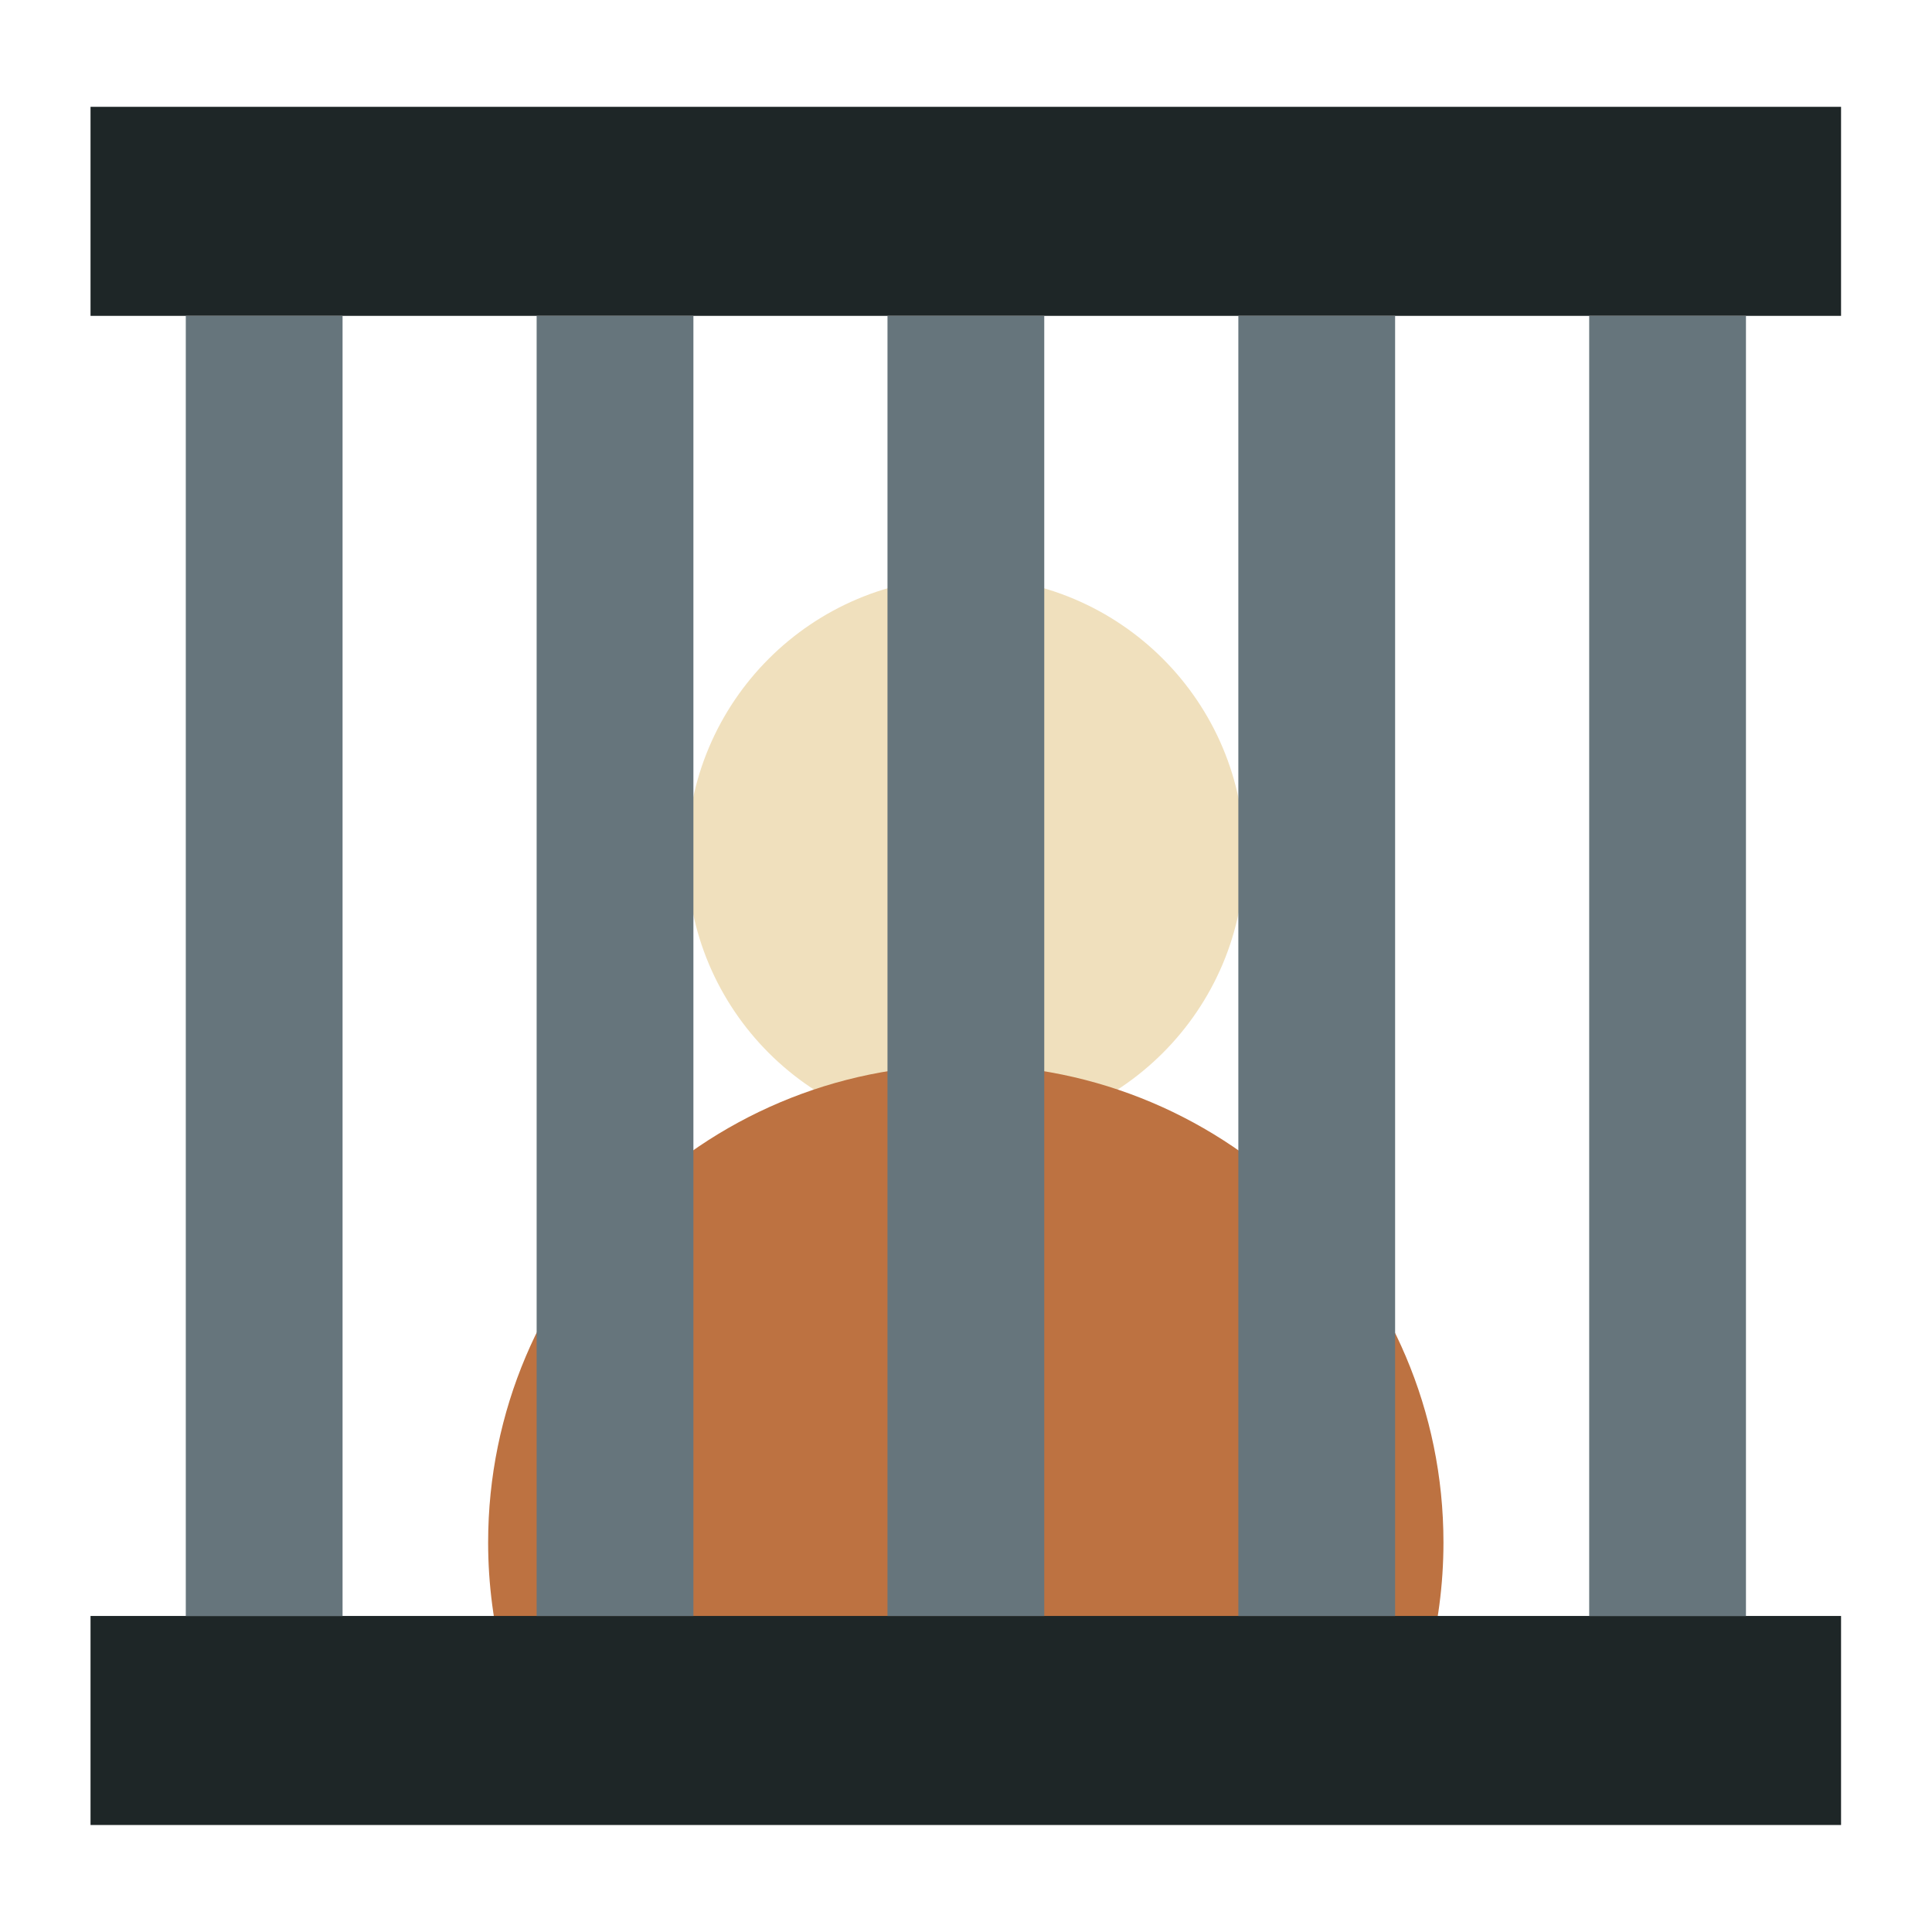 <?xml version="1.0" encoding="UTF-8" standalone="no"?>
<!DOCTYPE svg PUBLIC "-//W3C//DTD SVG 1.1//EN" "http://www.w3.org/Graphics/SVG/1.1/DTD/svg11.dtd">
<svg width="100%" height="100%" viewBox="0 0 256 256" version="1.1" xmlns="http://www.w3.org/2000/svg" xmlns:xlink="http://www.w3.org/1999/xlink" xml:space="preserve" xmlns:serif="http://www.serif.com/" style="fill-rule:evenodd;clip-rule:evenodd;stroke-linejoin:round;stroke-miterlimit:2;">
    <g transform="matrix(1.154,0,0,1.154,-6.148,-15.845)">
        <circle cx="116.223" cy="112" r="32" style="fill:rgb(240,224,189);"/>
    </g>
    <g transform="matrix(1.154,0,0,1.154,-9.273,-21.617)">
        <path d="M166.429,223.27C171.243,214.932 173.777,205.474 173.777,195.847C173.777,165.576 149.201,141 118.931,141C88.66,141 64.084,165.576 64.084,195.847C64.084,205.474 66.618,214.932 71.432,223.27L166.429,223.27Z" style="fill:rgb(189,114,65);"/>
    </g>
    <g transform="matrix(1.154,0,0,2.518,-15.701,-63.903)">
        <rect x="24" y="31" width="201" height="11" style="fill:rgb(30,38,39);"/>
    </g>
    <g transform="matrix(1.154,0,0,2.518,-15.701,136.066)">
        <rect x="24" y="31" width="201" height="11" style="fill:rgb(30,38,39);"/>
    </g>
    <g transform="matrix(1.731,0,0,1.03,-48.083,-5.514)">
        <rect x="42" y="46" width="12" height="167.25" style="fill:rgb(102,117,124);"/>
    </g>
    <g transform="matrix(1.731,0,0,1.03,-1.594,-5.514)">
        <rect x="42" y="46" width="12" height="167.25" style="fill:rgb(102,117,124);"/>
    </g>
    <g transform="matrix(1.731,0,0,1.03,44.895,-5.514)">
        <rect x="42" y="46" width="12" height="167.25" style="fill:rgb(102,117,124);"/>
    </g>
    <g transform="matrix(1.731,0,0,1.03,91.385,-5.514)">
        <rect x="42" y="46" width="12" height="167.25" style="fill:rgb(102,117,124);"/>
    </g>
    <g transform="matrix(1.731,0,0,1.03,137.874,-5.514)">
        <rect x="42" y="46" width="12" height="167.25" style="fill:rgb(102,117,124);"/>
    </g>
</svg>
